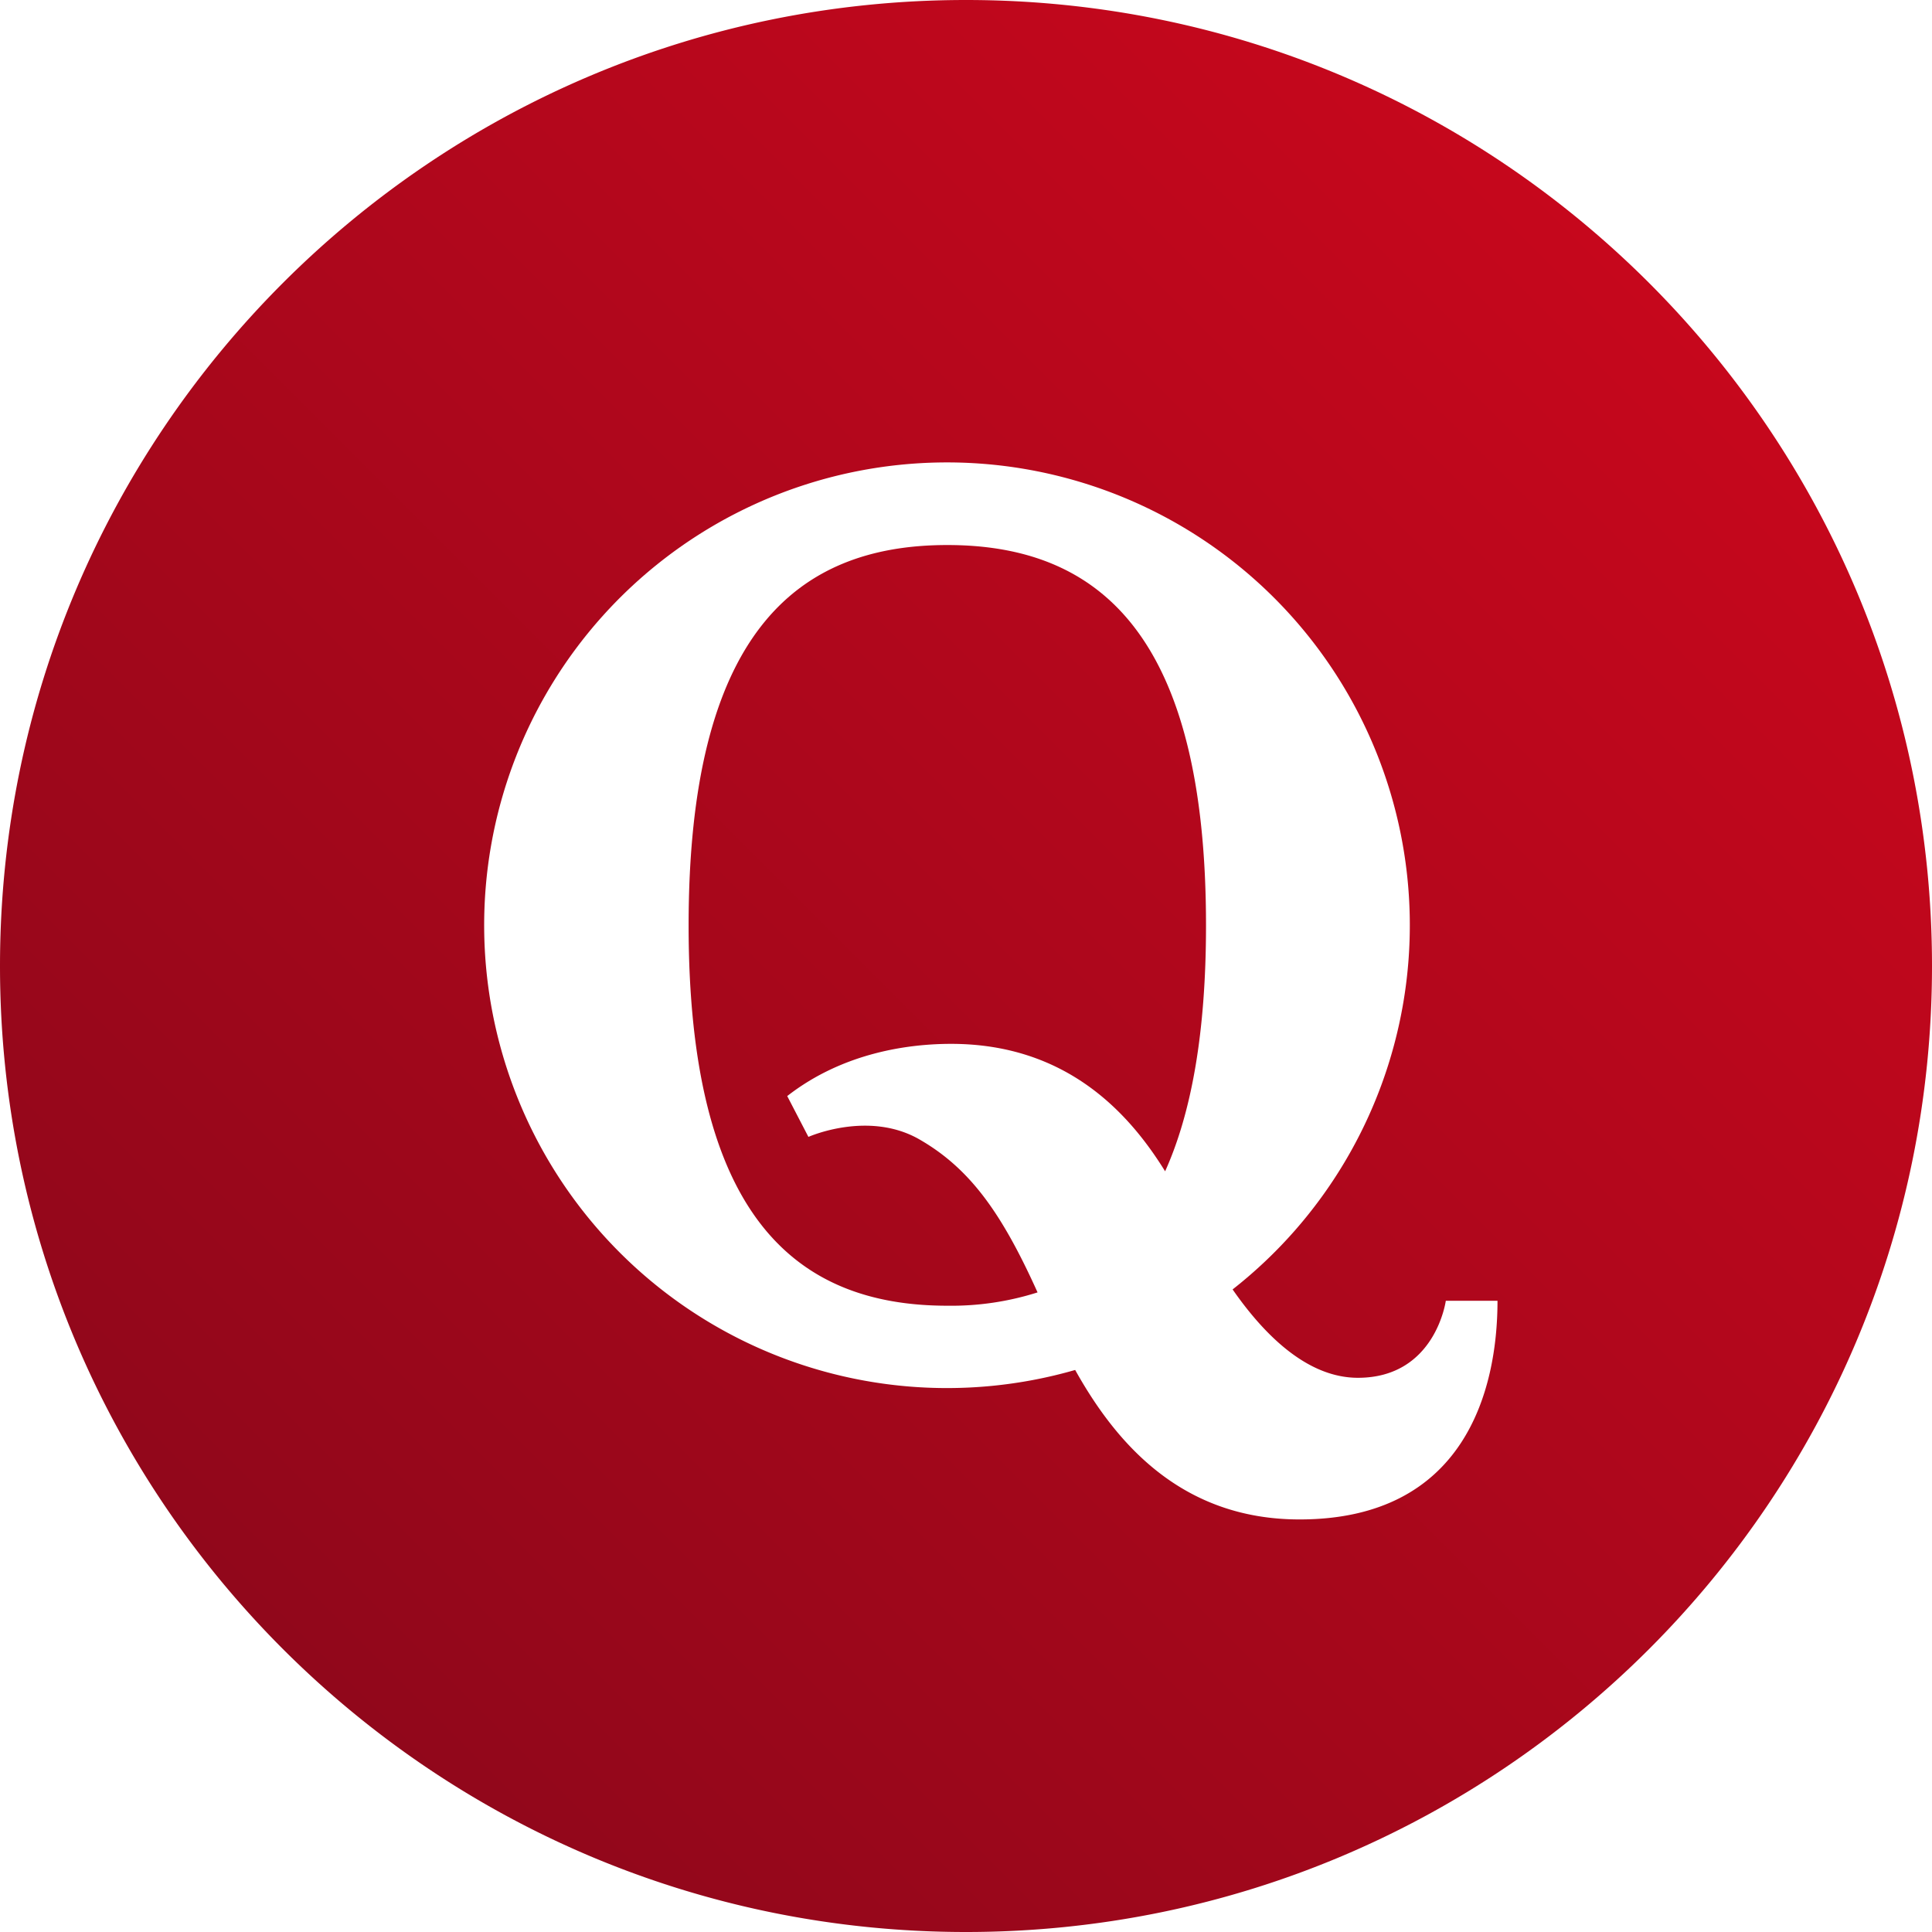 <?xml version="1.0" ?><svg data-name="Layer 1" id="Layer_1" viewBox="0 0 512 512" xmlns="http://www.w3.org/2000/svg" xmlns:xlink="http://www.w3.org/1999/xlink"><defs><style>.cls-1{fill:url(#linear-gradient);}.cls-2{fill:url(#linear-gradient-2);}</style><linearGradient gradientUnits="userSpaceOnUse" id="linear-gradient" x1="-8.226" x2="474.662" y1="501.329" y2="18.442"><stop offset="0" stop-color="#86071b"/><stop offset="1" stop-color="#cd071c"/></linearGradient><linearGradient id="linear-gradient-2" x1="1.222" x2="484.11" xlink:href="#linear-gradient" y1="510.778" y2="27.89"/></defs><title/><path class="cls-1" d="M251.049,144.44c-40.614,0-68.558,24.318-68.558,100.794s27.944,100.795,68.558,100.795a75.426,75.426,0,0,0,23.915-3.53c-9.359-20.726-17.709-32.714-31.27-40.523s-29.454-.685-29.454-.685l-5.616-10.822c14.932-11.645,32.466-13.837,43.426-13.837,30.695,0,47.259,18.479,56.719,33.774,6.961-15.45,10.838-36.692,10.838-65.172C319.607,168.758,291.664,144.44,251.049,144.44Z"/><path class="cls-2" d="M256,0C114.615,0,0,114.615,0,256S114.615,512,256,512,512,397.385,512,256,397.385,0,256,0Zm88.384,402.667c-31.455,0-48.743-20.431-59.453-39.612a122.654,122.654,0,1,1,41.723-21.343c8.241,11.847,19.651,23.418,33.21,23.418,20.549,0,23.289-20.412,23.289-20.412h13.7C396.853,368.555,388.085,402.667,344.384,402.667Z"/></svg>
